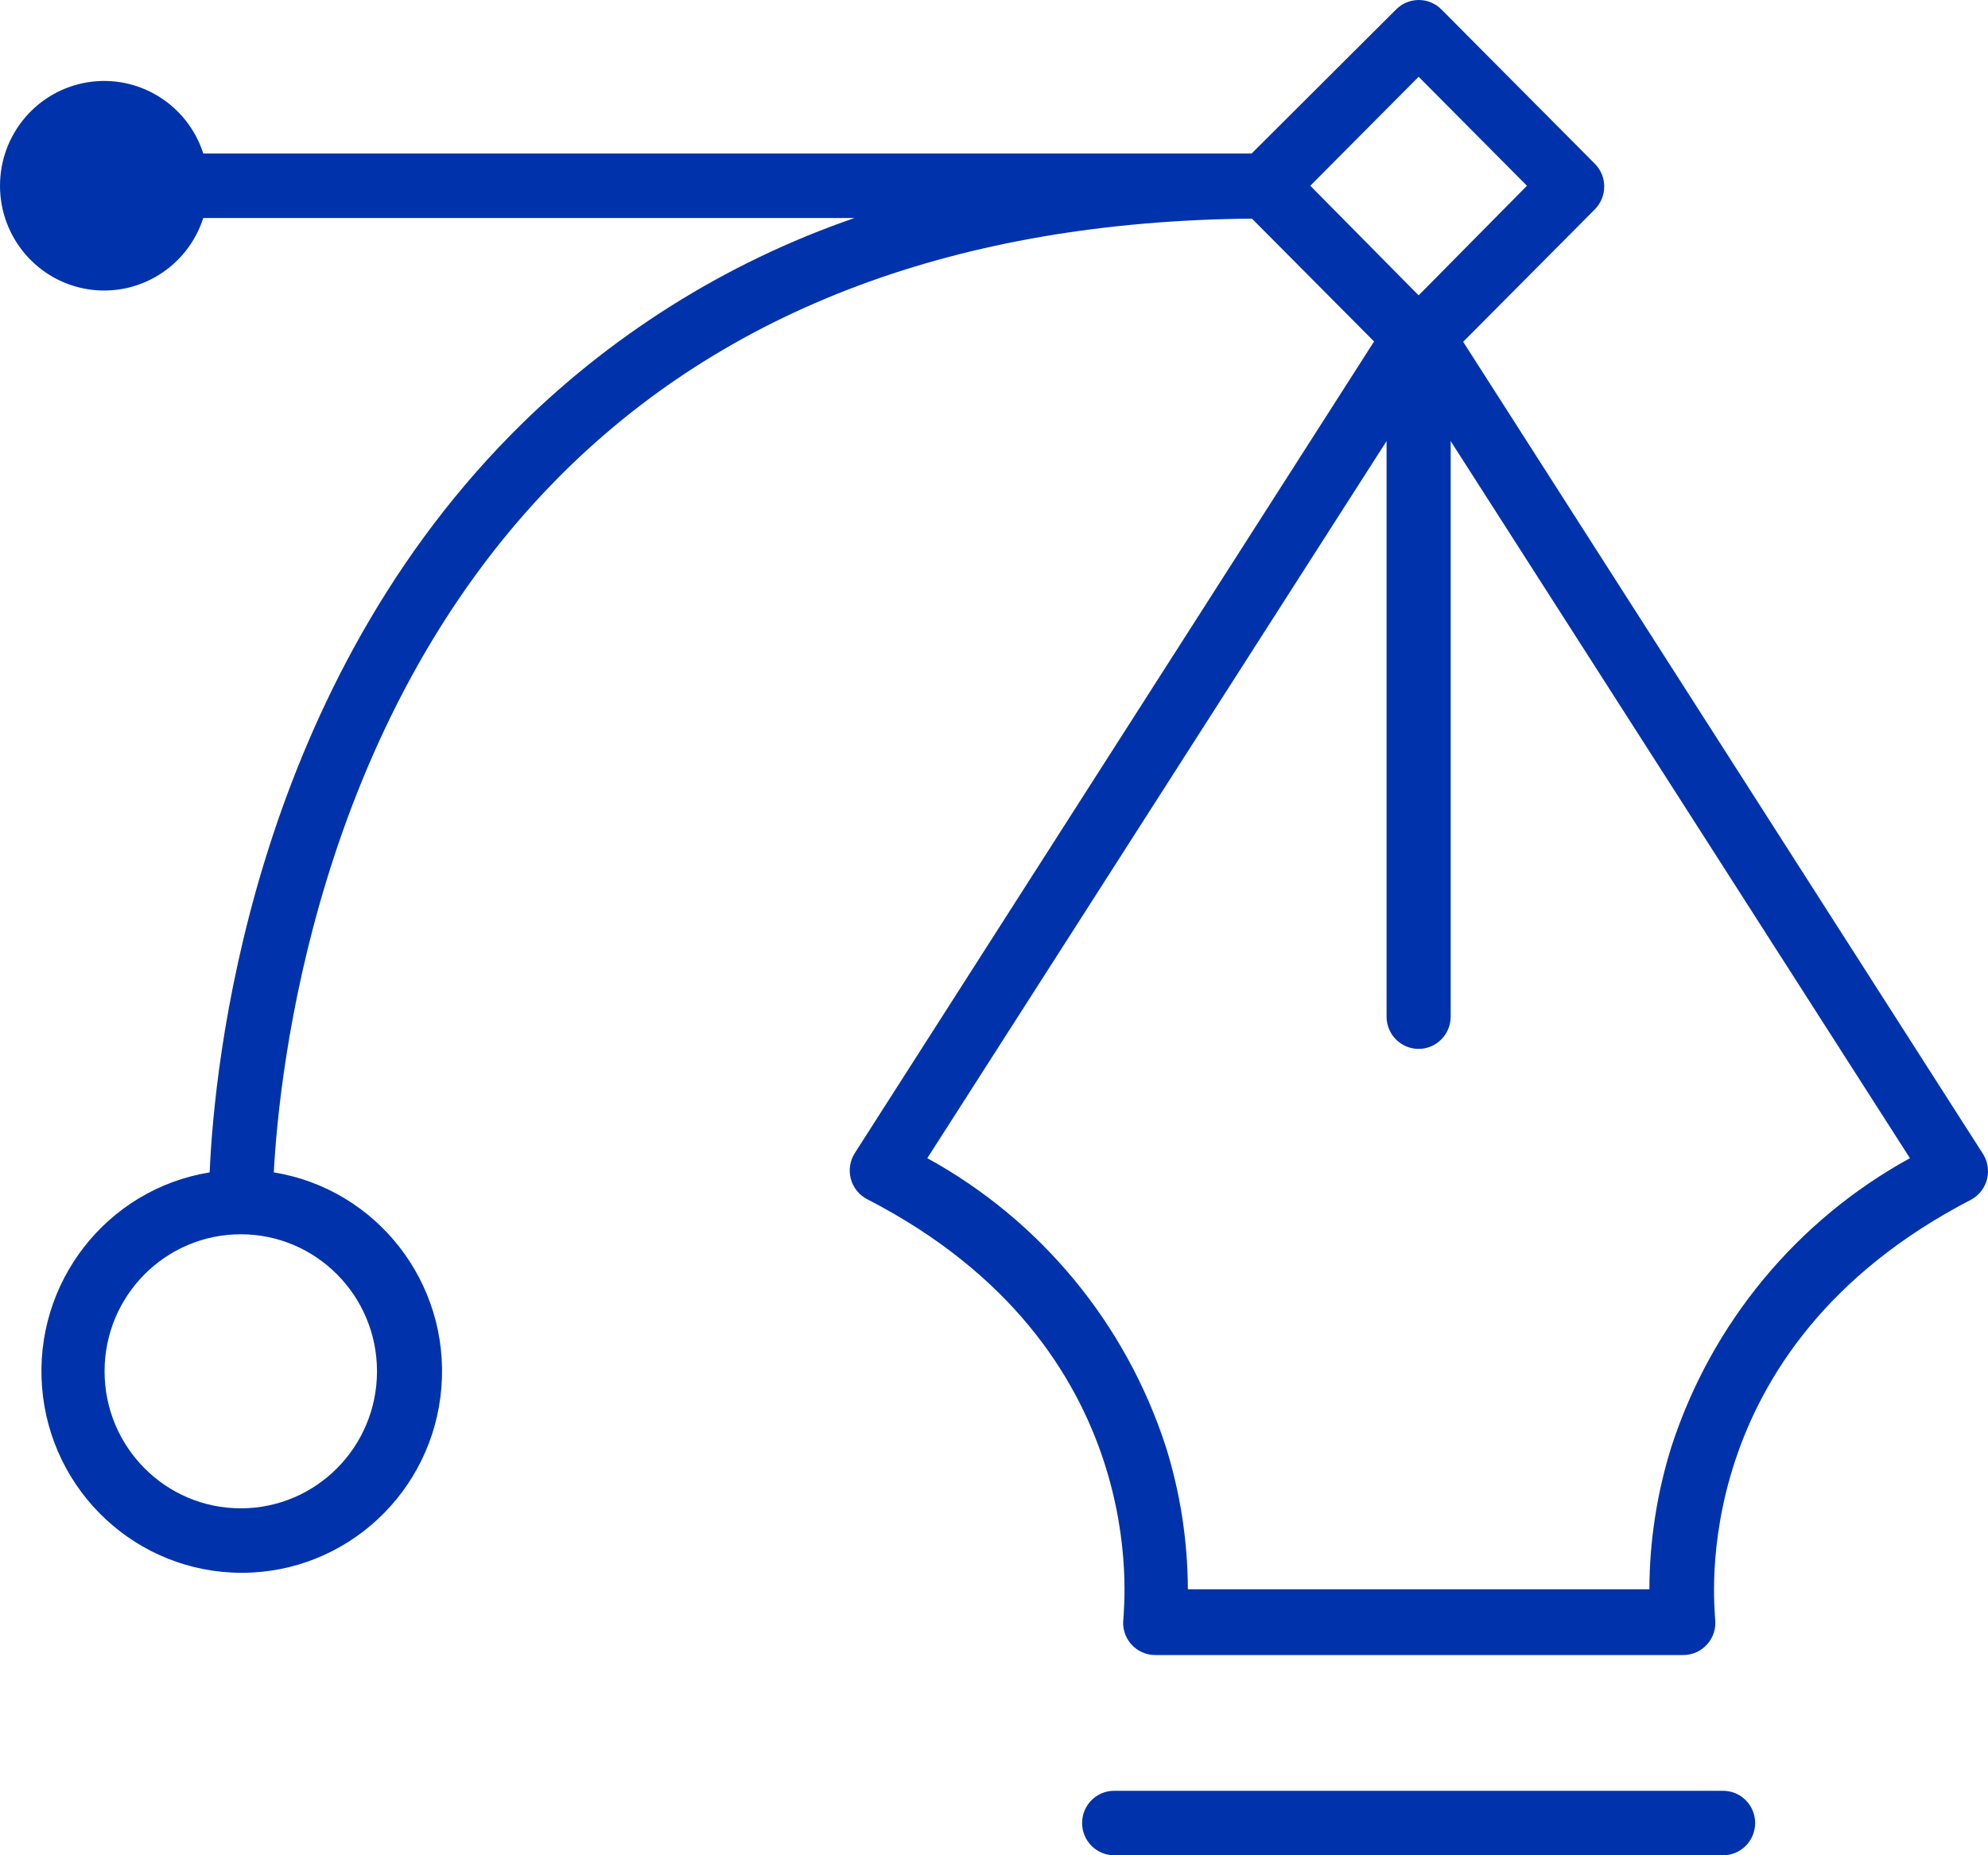 <?xml version="1.0" encoding="UTF-8"?>
<svg width="60px" height="56px" viewBox="0 0 60 56" version="1.1" xmlns="http://www.w3.org/2000/svg" xmlns:xlink="http://www.w3.org/1999/xlink">
    <!-- Generator: Sketch 50.2 (55047) - http://www.bohemiancoding.com/sketch -->
    <title>Shape</title>
    <desc>Created with Sketch.</desc>
    <defs></defs>
    <g id="Landing-Pages" stroke="none" stroke-width="1" fill="none" fill-rule="evenodd">
        <g id="Landing-Page---What-We-Do---Tablet" transform="translate(-216, -2828)" fill="#0033AB" fill-rule="nonzero">
            <g id="Group-4" transform="translate(215, 1823)">
                <g id="Group-15" transform="translate(1, 1005)">
                    <path d="M59.831,34.803 L44.16,10.317 L48.136,6.317 C48.511,5.937 48.511,5.324 48.136,4.945 L43.502,0.283 C43.125,-0.094 42.516,-0.094 42.138,0.283 L37.776,4.633 L6.135,4.633 C5.659,3.152 4.182,2.24 2.654,2.482 C1.126,2.725 0,4.05 0,5.607 C0,7.163 1.126,8.488 2.654,8.731 C4.182,8.973 5.659,8.061 6.135,6.58 L25.791,6.58 C21.889,7.925 18.348,10.156 15.441,13.1 C7.538,21.11 6.464,32.176 6.328,35.387 C3.218,35.894 1.017,38.72 1.27,41.88 C1.522,45.039 4.145,47.474 7.296,47.474 C10.447,47.474 13.069,45.039 13.322,41.88 C13.575,38.72 11.373,35.894 8.263,35.387 C8.428,32.321 9.521,21.85 16.804,14.463 C21.873,9.324 28.935,6.677 37.785,6.599 L41.471,10.307 L25.8,34.803 C25.653,35.034 25.608,35.316 25.678,35.581 C25.748,35.846 25.926,36.069 26.168,36.195 C34.874,40.672 33.907,48.496 33.907,48.847 C33.867,49.128 33.951,49.412 34.137,49.625 C34.323,49.838 34.592,49.959 34.874,49.956 L50.796,49.956 C51.076,49.959 51.343,49.839 51.528,49.628 C51.714,49.417 51.8,49.136 51.763,48.857 C51.763,48.526 50.796,40.701 59.502,36.205 C59.74,36.072 59.911,35.844 59.974,35.577 C60.037,35.31 59.985,35.029 59.831,34.803 Z M11.378,41.392 C11.378,43.676 9.537,45.528 7.267,45.528 C4.996,45.528 3.156,43.676 3.156,41.392 C3.156,39.108 4.996,37.256 7.267,37.256 C9.537,37.256 11.378,39.108 11.378,41.392 Z M39.546,5.607 L42.816,2.317 L46.085,5.607 L42.816,8.915 L39.546,5.607 Z M50.448,43.66 C50.01,45.054 49.785,46.508 49.78,47.971 L35.851,47.971 C35.846,46.508 35.621,45.054 35.183,43.66 C33.974,39.943 31.4,36.831 27.987,34.959 L41.848,13.314 L41.848,30.686 C41.848,31.224 42.281,31.66 42.816,31.66 C43.35,31.66 43.783,31.224 43.783,30.686 L43.783,13.314 L57.644,34.959 C54.231,36.831 51.657,39.943 50.448,43.66 Z M52.972,55.027 C52.972,55.564 52.539,56 52.005,56 L33.626,56 C33.092,56 32.659,55.564 32.659,55.027 C32.659,54.489 33.092,54.054 33.626,54.054 L52.005,54.054 C52.535,54.054 52.967,54.483 52.972,55.017 L52.972,55.027 Z" id="Shape"></path>
                </g>
            </g>
        </g>
    </g>
</svg>